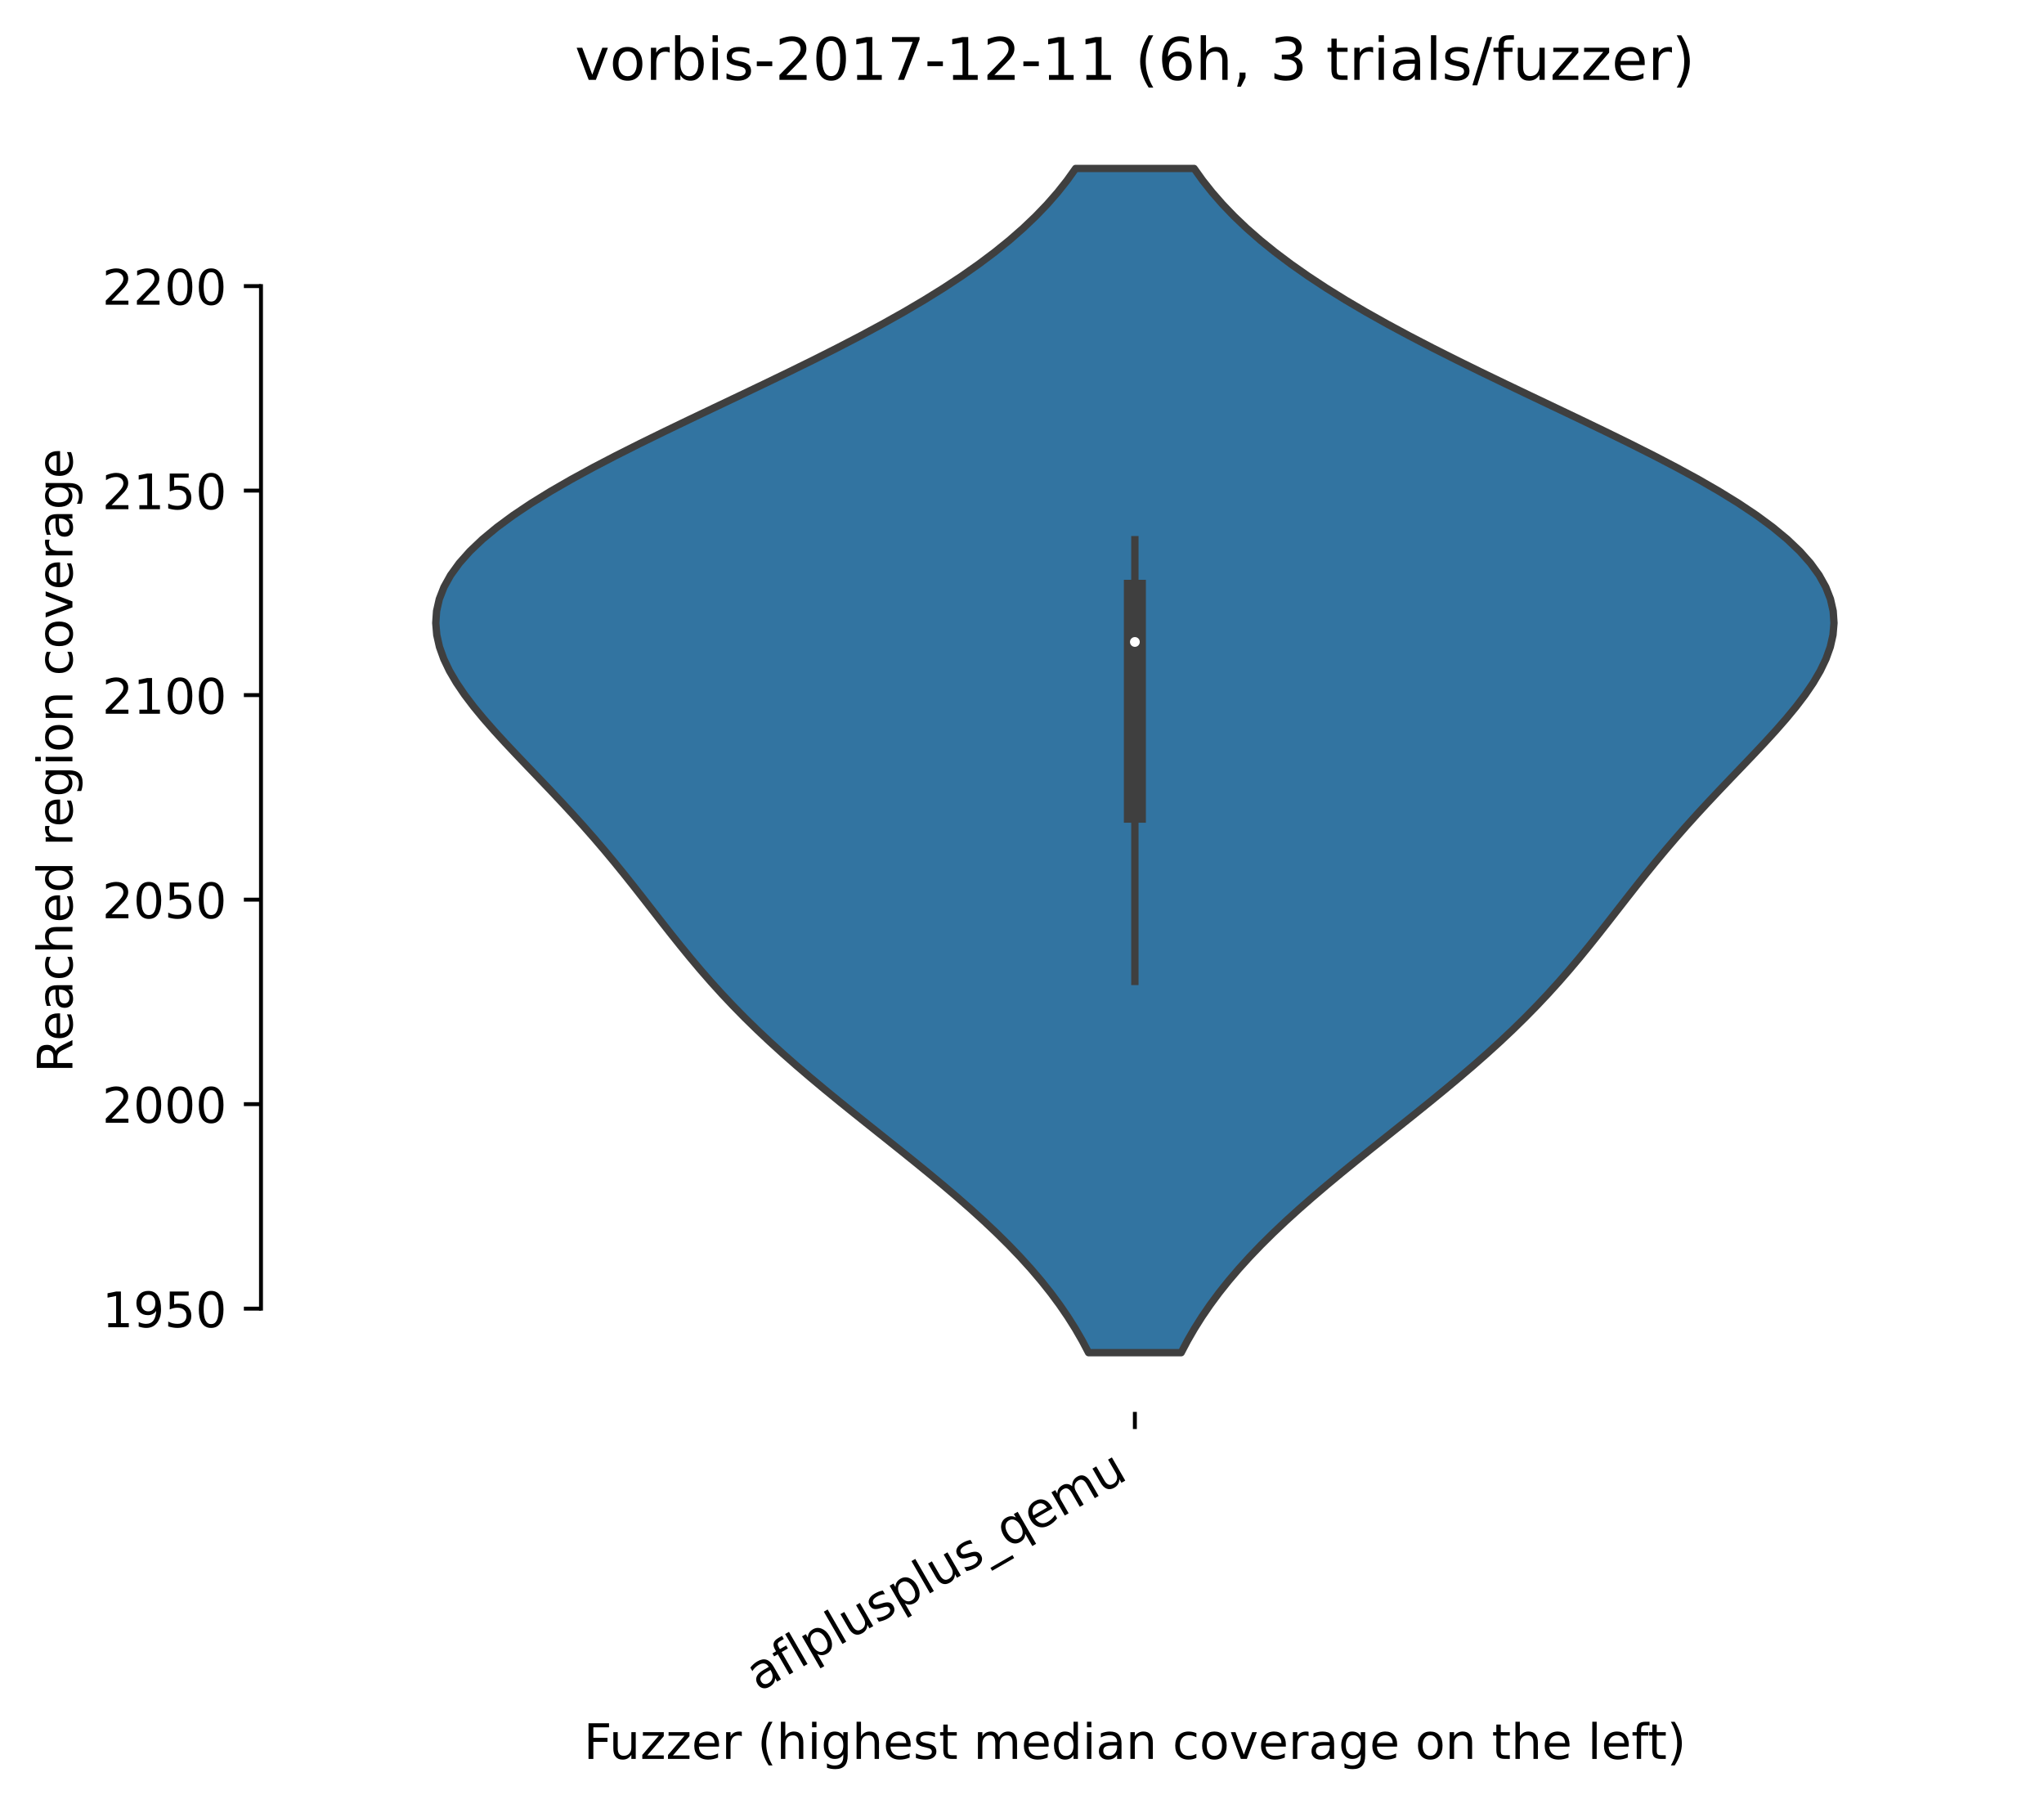<?xml version="1.0" encoding="utf-8" standalone="no"?>
<!DOCTYPE svg PUBLIC "-//W3C//DTD SVG 1.1//EN"
  "http://www.w3.org/Graphics/SVG/1.1/DTD/svg11.dtd">
<!-- Created with matplotlib (https://matplotlib.org/) -->
<svg height="368.607pt" version="1.1" viewBox="0 0 417.648 368.607" width="417.648pt" xmlns="http://www.w3.org/2000/svg" xmlns:xlink="http://www.w3.org/1999/xlink">
 <defs>
  <style type="text/css">*{stroke-linecap:butt;stroke-linejoin:round;}</style>
 </defs>
 <g id="figure_1">
  <g id="patch_1">
   <path d="M 0 368.607 
L 417.648 368.607 
L 417.648 0 
L 0 0 
z
" style="fill:#ffffff;"/>
  </g>
  <g id="axes_1">
   <g id="patch_2">
    <path d="M 53.328 288.43 
L 410.448 288.43 
L 410.448 22.318 
L 53.328 22.318 
z
" style="fill:#ffffff;"/>
   </g>
   <g id="PolyCollection_1">
    <defs>
     <path d="M 241.35 -92.273 
L 222.426 -92.273 
L 221.139 -94.717 
L 219.727 -97.16 
L 218.185 -99.604 
L 216.51 -102.048 
L 214.699 -104.491 
L 212.752 -106.935 
L 210.67 -109.379 
L 208.453 -111.822 
L 206.108 -114.266 
L 203.638 -116.709 
L 201.052 -119.153 
L 198.359 -121.597 
L 195.569 -124.04 
L 192.695 -126.484 
L 189.752 -128.928 
L 186.753 -131.371 
L 183.715 -133.815 
L 180.655 -136.259 
L 177.589 -138.702 
L 174.534 -141.146 
L 171.506 -143.589 
L 168.521 -146.033 
L 165.594 -148.477 
L 162.736 -150.92 
L 159.958 -153.364 
L 157.269 -155.808 
L 154.675 -158.251 
L 152.178 -160.695 
L 149.778 -163.139 
L 147.475 -165.582 
L 145.261 -168.026 
L 143.13 -170.469 
L 141.072 -172.913 
L 139.073 -175.357 
L 137.12 -177.8 
L 135.199 -180.244 
L 133.294 -182.688 
L 131.39 -185.131 
L 129.471 -187.575 
L 127.524 -190.019 
L 125.538 -192.462 
L 123.503 -194.906 
L 121.412 -197.349 
L 119.264 -199.793 
L 117.058 -202.237 
L 114.801 -204.68 
L 112.5 -207.124 
L 110.169 -209.568 
L 107.826 -212.011 
L 105.492 -214.455 
L 103.192 -216.899 
L 100.955 -219.342 
L 98.812 -221.786 
L 96.794 -224.229 
L 94.937 -226.673 
L 93.275 -229.117 
L 91.842 -231.56 
L 90.672 -234.004 
L 89.797 -236.448 
L 89.244 -238.891 
L 89.04 -241.335 
L 89.207 -243.779 
L 89.76 -246.222 
L 90.714 -248.666 
L 92.075 -251.109 
L 93.844 -253.553 
L 96.018 -255.997 
L 98.588 -258.44 
L 101.54 -260.884 
L 104.853 -263.328 
L 108.504 -265.771 
L 112.465 -268.215 
L 116.704 -270.659 
L 121.187 -273.102 
L 125.877 -275.546 
L 130.736 -277.989 
L 135.725 -280.433 
L 140.804 -282.877 
L 145.933 -285.32 
L 151.076 -287.764 
L 156.195 -290.208 
L 161.256 -292.651 
L 166.228 -295.095 
L 171.081 -297.539 
L 175.789 -299.982 
L 180.33 -302.426 
L 184.685 -304.869 
L 188.838 -307.313 
L 192.776 -309.757 
L 196.491 -312.2 
L 199.976 -314.644 
L 203.23 -317.088 
L 206.252 -319.531 
L 209.044 -321.975 
L 211.611 -324.419 
L 213.96 -326.862 
L 216.099 -329.306 
L 218.037 -331.749 
L 219.784 -334.193 
L 243.992 -334.193 
L 243.992 -334.193 
L 245.74 -331.749 
L 247.678 -329.306 
L 249.816 -326.862 
L 252.165 -324.419 
L 254.732 -321.975 
L 257.524 -319.531 
L 260.546 -317.088 
L 263.8 -314.644 
L 267.286 -312.2 
L 271 -309.757 
L 274.939 -307.313 
L 279.091 -304.869 
L 283.446 -302.426 
L 287.987 -299.982 
L 292.695 -297.539 
L 297.548 -295.095 
L 302.52 -292.651 
L 307.581 -290.208 
L 312.7 -287.764 
L 317.843 -285.32 
L 322.973 -282.877 
L 328.051 -280.433 
L 333.04 -277.989 
L 337.899 -275.546 
L 342.589 -273.102 
L 347.072 -270.659 
L 351.312 -268.215 
L 355.273 -265.771 
L 358.924 -263.328 
L 362.237 -260.884 
L 365.188 -258.44 
L 367.758 -255.997 
L 369.932 -253.553 
L 371.701 -251.109 
L 373.062 -248.666 
L 374.016 -246.222 
L 374.57 -243.779 
L 374.736 -241.335 
L 374.532 -238.891 
L 373.98 -236.448 
L 373.104 -234.004 
L 371.934 -231.56 
L 370.501 -229.117 
L 368.839 -226.673 
L 366.982 -224.229 
L 364.965 -221.786 
L 362.821 -219.342 
L 360.584 -216.899 
L 358.284 -214.455 
L 355.95 -212.011 
L 353.607 -209.568 
L 351.277 -207.124 
L 348.976 -204.68 
L 346.718 -202.237 
L 344.512 -199.793 
L 342.364 -197.349 
L 340.274 -194.906 
L 338.238 -192.462 
L 336.252 -190.019 
L 334.305 -187.575 
L 332.386 -185.131 
L 330.482 -182.688 
L 328.577 -180.244 
L 326.656 -177.8 
L 324.703 -175.357 
L 322.705 -172.913 
L 320.646 -170.469 
L 318.515 -168.026 
L 316.301 -165.582 
L 313.998 -163.139 
L 311.599 -160.695 
L 309.102 -158.251 
L 306.507 -155.808 
L 303.818 -153.364 
L 301.04 -150.92 
L 298.182 -148.477 
L 295.255 -146.033 
L 292.27 -143.589 
L 289.243 -141.146 
L 286.188 -138.702 
L 283.122 -136.259 
L 280.061 -133.815 
L 277.023 -131.371 
L 274.025 -128.928 
L 271.081 -126.484 
L 268.207 -124.04 
L 265.418 -121.597 
L 262.724 -119.153 
L 260.138 -116.709 
L 257.669 -114.266 
L 255.323 -111.822 
L 253.107 -109.379 
L 251.024 -106.935 
L 249.077 -104.491 
L 247.266 -102.048 
L 245.591 -99.604 
L 244.049 -97.16 
L 242.637 -94.717 
L 241.35 -92.273 
z
" id="mb7fbebc9ba" style="stroke:#3f3f3f;stroke-width:1.5;"/>
    </defs>
    <g clip-path="url(#p13fe5d6a24)">
     <use style="fill:#3274a1;stroke:#3f3f3f;stroke-width:1.5;" x="0" xlink:href="#mb7fbebc9ba" y="368.607"/>
    </g>
   </g>
   <g id="matplotlib.axis_1">
    <g id="xtick_1">
     <g id="line2d_1">
      <defs>
       <path d="M 0 0 
L 0 3.5 
" id="m74d82d0b73" style="stroke:#000000;stroke-width:0.8;"/>
      </defs>
      <g>
       <use style="stroke:#000000;stroke-width:0.8;" x="231.888" xlink:href="#m74d82d0b73" y="288.43"/>
      </g>
     </g>
     <g id="text_1">
      <!-- aflplusplus_qemu -->
      <g transform="translate(155.059 345.687)rotate(-30)scale(0.1 -0.1)">
       <defs>
        <path d="M 34.281 27.484 
Q 23.391 27.484 19.188 25 
Q 14.984 22.516 14.984 16.5 
Q 14.984 11.719 18.141 8.906 
Q 21.297 6.109 26.703 6.109 
Q 34.188 6.109 38.703 11.406 
Q 43.219 16.703 43.219 25.484 
L 43.219 27.484 
z
M 52.203 31.203 
L 52.203 0 
L 43.219 0 
L 43.219 8.297 
Q 40.141 3.328 35.547 0.953 
Q 30.953 -1.422 24.312 -1.422 
Q 15.922 -1.422 10.953 3.297 
Q 6 8.016 6 15.922 
Q 6 25.141 12.172 29.828 
Q 18.359 34.516 30.609 34.516 
L 43.219 34.516 
L 43.219 35.406 
Q 43.219 41.609 39.141 45 
Q 35.062 48.391 27.688 48.391 
Q 23 48.391 18.547 47.266 
Q 14.109 46.141 10.016 43.891 
L 10.016 52.203 
Q 14.938 54.109 19.578 55.047 
Q 24.219 56 28.609 56 
Q 40.484 56 46.344 49.844 
Q 52.203 43.703 52.203 31.203 
z
" id="DejaVuSans-97"/>
        <path d="M 37.109 75.984 
L 37.109 68.5 
L 28.516 68.5 
Q 23.688 68.5 21.797 66.547 
Q 19.922 64.594 19.922 59.516 
L 19.922 54.688 
L 34.719 54.688 
L 34.719 47.703 
L 19.922 47.703 
L 19.922 0 
L 10.891 0 
L 10.891 47.703 
L 2.297 47.703 
L 2.297 54.688 
L 10.891 54.688 
L 10.891 58.5 
Q 10.891 67.625 15.141 71.797 
Q 19.391 75.984 28.609 75.984 
z
" id="DejaVuSans-102"/>
        <path d="M 9.422 75.984 
L 18.406 75.984 
L 18.406 0 
L 9.422 0 
z
" id="DejaVuSans-108"/>
        <path d="M 18.109 8.203 
L 18.109 -20.797 
L 9.078 -20.797 
L 9.078 54.688 
L 18.109 54.688 
L 18.109 46.391 
Q 20.953 51.266 25.266 53.625 
Q 29.594 56 35.594 56 
Q 45.562 56 51.781 48.094 
Q 58.016 40.188 58.016 27.297 
Q 58.016 14.406 51.781 6.484 
Q 45.562 -1.422 35.594 -1.422 
Q 29.594 -1.422 25.266 0.953 
Q 20.953 3.328 18.109 8.203 
z
M 48.688 27.297 
Q 48.688 37.203 44.609 42.844 
Q 40.531 48.484 33.406 48.484 
Q 26.266 48.484 22.188 42.844 
Q 18.109 37.203 18.109 27.297 
Q 18.109 17.391 22.188 11.75 
Q 26.266 6.109 33.406 6.109 
Q 40.531 6.109 44.609 11.75 
Q 48.688 17.391 48.688 27.297 
z
" id="DejaVuSans-112"/>
        <path d="M 8.5 21.578 
L 8.5 54.688 
L 17.484 54.688 
L 17.484 21.922 
Q 17.484 14.156 20.5 10.266 
Q 23.531 6.391 29.594 6.391 
Q 36.859 6.391 41.078 11.031 
Q 45.312 15.672 45.312 23.688 
L 45.312 54.688 
L 54.297 54.688 
L 54.297 0 
L 45.312 0 
L 45.312 8.406 
Q 42.047 3.422 37.719 1 
Q 33.406 -1.422 27.688 -1.422 
Q 18.266 -1.422 13.375 4.438 
Q 8.5 10.297 8.5 21.578 
z
M 31.109 56 
z
" id="DejaVuSans-117"/>
        <path d="M 44.281 53.078 
L 44.281 44.578 
Q 40.484 46.531 36.375 47.5 
Q 32.281 48.484 27.875 48.484 
Q 21.188 48.484 17.844 46.438 
Q 14.5 44.391 14.5 40.281 
Q 14.5 37.156 16.891 35.375 
Q 19.281 33.594 26.516 31.984 
L 29.594 31.297 
Q 39.156 29.25 43.188 25.516 
Q 47.219 21.781 47.219 15.094 
Q 47.219 7.469 41.188 3.016 
Q 35.156 -1.422 24.609 -1.422 
Q 20.219 -1.422 15.453 -0.562 
Q 10.688 0.297 5.422 2 
L 5.422 11.281 
Q 10.406 8.688 15.234 7.391 
Q 20.062 6.109 24.812 6.109 
Q 31.156 6.109 34.562 8.281 
Q 37.984 10.453 37.984 14.406 
Q 37.984 18.062 35.516 20.016 
Q 33.062 21.969 24.703 23.781 
L 21.578 24.516 
Q 13.234 26.266 9.516 29.906 
Q 5.812 33.547 5.812 39.891 
Q 5.812 47.609 11.281 51.797 
Q 16.75 56 26.812 56 
Q 31.781 56 36.172 55.266 
Q 40.578 54.547 44.281 53.078 
z
" id="DejaVuSans-115"/>
        <path d="M 50.984 -16.609 
L 50.984 -23.578 
L -0.984 -23.578 
L -0.984 -16.609 
z
" id="DejaVuSans-95"/>
        <path d="M 14.797 27.297 
Q 14.797 17.391 18.875 11.75 
Q 22.953 6.109 30.078 6.109 
Q 37.203 6.109 41.297 11.75 
Q 45.406 17.391 45.406 27.297 
Q 45.406 37.203 41.297 42.844 
Q 37.203 48.484 30.078 48.484 
Q 22.953 48.484 18.875 42.844 
Q 14.797 37.203 14.797 27.297 
z
M 45.406 8.203 
Q 42.578 3.328 38.25 0.953 
Q 33.938 -1.422 27.875 -1.422 
Q 17.969 -1.422 11.734 6.484 
Q 5.516 14.406 5.516 27.297 
Q 5.516 40.188 11.734 48.094 
Q 17.969 56 27.875 56 
Q 33.938 56 38.25 53.625 
Q 42.578 51.266 45.406 46.391 
L 45.406 54.688 
L 54.391 54.688 
L 54.391 -20.797 
L 45.406 -20.797 
z
" id="DejaVuSans-113"/>
        <path d="M 56.203 29.594 
L 56.203 25.203 
L 14.891 25.203 
Q 15.484 15.922 20.484 11.062 
Q 25.484 6.203 34.422 6.203 
Q 39.594 6.203 44.453 7.469 
Q 49.312 8.734 54.109 11.281 
L 54.109 2.781 
Q 49.266 0.734 44.188 -0.344 
Q 39.109 -1.422 33.891 -1.422 
Q 20.797 -1.422 13.156 6.188 
Q 5.516 13.812 5.516 26.812 
Q 5.516 40.234 12.766 48.109 
Q 20.016 56 32.328 56 
Q 43.359 56 49.781 48.891 
Q 56.203 41.797 56.203 29.594 
z
M 47.219 32.234 
Q 47.125 39.594 43.094 43.984 
Q 39.062 48.391 32.422 48.391 
Q 24.906 48.391 20.391 44.141 
Q 15.875 39.891 15.188 32.172 
z
" id="DejaVuSans-101"/>
        <path d="M 52 44.188 
Q 55.375 50.25 60.062 53.125 
Q 64.75 56 71.094 56 
Q 79.641 56 84.281 50.016 
Q 88.922 44.047 88.922 33.016 
L 88.922 0 
L 79.891 0 
L 79.891 32.719 
Q 79.891 40.578 77.094 44.375 
Q 74.312 48.188 68.609 48.188 
Q 61.625 48.188 57.562 43.547 
Q 53.516 38.922 53.516 30.906 
L 53.516 0 
L 44.484 0 
L 44.484 32.719 
Q 44.484 40.625 41.703 44.406 
Q 38.922 48.188 33.109 48.188 
Q 26.219 48.188 22.156 43.531 
Q 18.109 38.875 18.109 30.906 
L 18.109 0 
L 9.078 0 
L 9.078 54.688 
L 18.109 54.688 
L 18.109 46.188 
Q 21.188 51.219 25.484 53.609 
Q 29.781 56 35.688 56 
Q 41.656 56 45.828 52.969 
Q 50 49.953 52 44.188 
z
" id="DejaVuSans-109"/>
       </defs>
       <use xlink:href="#DejaVuSans-97"/>
       <use x="61.279" xlink:href="#DejaVuSans-102"/>
       <use x="96.484" xlink:href="#DejaVuSans-108"/>
       <use x="124.268" xlink:href="#DejaVuSans-112"/>
       <use x="187.744" xlink:href="#DejaVuSans-108"/>
       <use x="215.527" xlink:href="#DejaVuSans-117"/>
       <use x="278.906" xlink:href="#DejaVuSans-115"/>
       <use x="331.006" xlink:href="#DejaVuSans-112"/>
       <use x="394.482" xlink:href="#DejaVuSans-108"/>
       <use x="422.266" xlink:href="#DejaVuSans-117"/>
       <use x="485.645" xlink:href="#DejaVuSans-115"/>
       <use x="537.744" xlink:href="#DejaVuSans-95"/>
       <use x="587.744" xlink:href="#DejaVuSans-113"/>
       <use x="651.221" xlink:href="#DejaVuSans-101"/>
       <use x="712.744" xlink:href="#DejaVuSans-109"/>
       <use x="810.156" xlink:href="#DejaVuSans-117"/>
      </g>
     </g>
    </g>
    <g id="text_2">
     <!-- Fuzzer (highest median coverage on the left) -->
     <g transform="translate(119.27 359.327)scale(0.1 -0.1)">
      <defs>
       <path d="M 9.812 72.906 
L 51.703 72.906 
L 51.703 64.594 
L 19.672 64.594 
L 19.672 43.109 
L 48.578 43.109 
L 48.578 34.812 
L 19.672 34.812 
L 19.672 0 
L 9.812 0 
z
" id="DejaVuSans-70"/>
       <path d="M 5.516 54.688 
L 48.188 54.688 
L 48.188 46.484 
L 14.406 7.172 
L 48.188 7.172 
L 48.188 0 
L 4.297 0 
L 4.297 8.203 
L 38.094 47.516 
L 5.516 47.516 
z
" id="DejaVuSans-122"/>
       <path d="M 41.109 46.297 
Q 39.594 47.172 37.812 47.578 
Q 36.031 48 33.891 48 
Q 26.266 48 22.188 43.047 
Q 18.109 38.094 18.109 28.812 
L 18.109 0 
L 9.078 0 
L 9.078 54.688 
L 18.109 54.688 
L 18.109 46.188 
Q 20.953 51.172 25.484 53.578 
Q 30.031 56 36.531 56 
Q 37.453 56 38.578 55.875 
Q 39.703 55.766 41.062 55.516 
z
" id="DejaVuSans-114"/>
       <path id="DejaVuSans-32"/>
       <path d="M 31 75.875 
Q 24.469 64.656 21.281 53.656 
Q 18.109 42.672 18.109 31.391 
Q 18.109 20.125 21.312 9.062 
Q 24.516 -2 31 -13.188 
L 23.188 -13.188 
Q 15.875 -1.703 12.234 9.375 
Q 8.594 20.453 8.594 31.391 
Q 8.594 42.281 12.203 53.312 
Q 15.828 64.359 23.188 75.875 
z
" id="DejaVuSans-40"/>
       <path d="M 54.891 33.016 
L 54.891 0 
L 45.906 0 
L 45.906 32.719 
Q 45.906 40.484 42.875 44.328 
Q 39.844 48.188 33.797 48.188 
Q 26.516 48.188 22.312 43.547 
Q 18.109 38.922 18.109 30.906 
L 18.109 0 
L 9.078 0 
L 9.078 75.984 
L 18.109 75.984 
L 18.109 46.188 
Q 21.344 51.125 25.703 53.562 
Q 30.078 56 35.797 56 
Q 45.219 56 50.047 50.172 
Q 54.891 44.344 54.891 33.016 
z
" id="DejaVuSans-104"/>
       <path d="M 9.422 54.688 
L 18.406 54.688 
L 18.406 0 
L 9.422 0 
z
M 9.422 75.984 
L 18.406 75.984 
L 18.406 64.594 
L 9.422 64.594 
z
" id="DejaVuSans-105"/>
       <path d="M 45.406 27.984 
Q 45.406 37.75 41.375 43.109 
Q 37.359 48.484 30.078 48.484 
Q 22.859 48.484 18.828 43.109 
Q 14.797 37.75 14.797 27.984 
Q 14.797 18.266 18.828 12.891 
Q 22.859 7.516 30.078 7.516 
Q 37.359 7.516 41.375 12.891 
Q 45.406 18.266 45.406 27.984 
z
M 54.391 6.781 
Q 54.391 -7.172 48.188 -13.984 
Q 42 -20.797 29.203 -20.797 
Q 24.469 -20.797 20.266 -20.094 
Q 16.062 -19.391 12.109 -17.922 
L 12.109 -9.188 
Q 16.062 -11.328 19.922 -12.344 
Q 23.781 -13.375 27.781 -13.375 
Q 36.625 -13.375 41.016 -8.766 
Q 45.406 -4.156 45.406 5.172 
L 45.406 9.625 
Q 42.625 4.781 38.281 2.391 
Q 33.938 0 27.875 0 
Q 17.828 0 11.672 7.656 
Q 5.516 15.328 5.516 27.984 
Q 5.516 40.672 11.672 48.328 
Q 17.828 56 27.875 56 
Q 33.938 56 38.281 53.609 
Q 42.625 51.219 45.406 46.391 
L 45.406 54.688 
L 54.391 54.688 
z
" id="DejaVuSans-103"/>
       <path d="M 18.312 70.219 
L 18.312 54.688 
L 36.812 54.688 
L 36.812 47.703 
L 18.312 47.703 
L 18.312 18.016 
Q 18.312 11.328 20.141 9.422 
Q 21.969 7.516 27.594 7.516 
L 36.812 7.516 
L 36.812 0 
L 27.594 0 
Q 17.188 0 13.234 3.875 
Q 9.281 7.766 9.281 18.016 
L 9.281 47.703 
L 2.688 47.703 
L 2.688 54.688 
L 9.281 54.688 
L 9.281 70.219 
z
" id="DejaVuSans-116"/>
       <path d="M 45.406 46.391 
L 45.406 75.984 
L 54.391 75.984 
L 54.391 0 
L 45.406 0 
L 45.406 8.203 
Q 42.578 3.328 38.25 0.953 
Q 33.938 -1.422 27.875 -1.422 
Q 17.969 -1.422 11.734 6.484 
Q 5.516 14.406 5.516 27.297 
Q 5.516 40.188 11.734 48.094 
Q 17.969 56 27.875 56 
Q 33.938 56 38.25 53.625 
Q 42.578 51.266 45.406 46.391 
z
M 14.797 27.297 
Q 14.797 17.391 18.875 11.75 
Q 22.953 6.109 30.078 6.109 
Q 37.203 6.109 41.297 11.75 
Q 45.406 17.391 45.406 27.297 
Q 45.406 37.203 41.297 42.844 
Q 37.203 48.484 30.078 48.484 
Q 22.953 48.484 18.875 42.844 
Q 14.797 37.203 14.797 27.297 
z
" id="DejaVuSans-100"/>
       <path d="M 54.891 33.016 
L 54.891 0 
L 45.906 0 
L 45.906 32.719 
Q 45.906 40.484 42.875 44.328 
Q 39.844 48.188 33.797 48.188 
Q 26.516 48.188 22.312 43.547 
Q 18.109 38.922 18.109 30.906 
L 18.109 0 
L 9.078 0 
L 9.078 54.688 
L 18.109 54.688 
L 18.109 46.188 
Q 21.344 51.125 25.703 53.562 
Q 30.078 56 35.797 56 
Q 45.219 56 50.047 50.172 
Q 54.891 44.344 54.891 33.016 
z
" id="DejaVuSans-110"/>
       <path d="M 48.781 52.594 
L 48.781 44.188 
Q 44.969 46.297 41.141 47.344 
Q 37.312 48.391 33.406 48.391 
Q 24.656 48.391 19.812 42.844 
Q 14.984 37.312 14.984 27.297 
Q 14.984 17.281 19.812 11.734 
Q 24.656 6.203 33.406 6.203 
Q 37.312 6.203 41.141 7.25 
Q 44.969 8.297 48.781 10.406 
L 48.781 2.094 
Q 45.016 0.344 40.984 -0.531 
Q 36.969 -1.422 32.422 -1.422 
Q 20.062 -1.422 12.781 6.344 
Q 5.516 14.109 5.516 27.297 
Q 5.516 40.672 12.859 48.328 
Q 20.219 56 33.016 56 
Q 37.156 56 41.109 55.141 
Q 45.062 54.297 48.781 52.594 
z
" id="DejaVuSans-99"/>
       <path d="M 30.609 48.391 
Q 23.391 48.391 19.188 42.75 
Q 14.984 37.109 14.984 27.297 
Q 14.984 17.484 19.156 11.844 
Q 23.344 6.203 30.609 6.203 
Q 37.797 6.203 41.984 11.859 
Q 46.188 17.531 46.188 27.297 
Q 46.188 37.016 41.984 42.703 
Q 37.797 48.391 30.609 48.391 
z
M 30.609 56 
Q 42.328 56 49.016 48.375 
Q 55.719 40.766 55.719 27.297 
Q 55.719 13.875 49.016 6.219 
Q 42.328 -1.422 30.609 -1.422 
Q 18.844 -1.422 12.172 6.219 
Q 5.516 13.875 5.516 27.297 
Q 5.516 40.766 12.172 48.375 
Q 18.844 56 30.609 56 
z
" id="DejaVuSans-111"/>
       <path d="M 2.984 54.688 
L 12.5 54.688 
L 29.594 8.797 
L 46.688 54.688 
L 56.203 54.688 
L 35.688 0 
L 23.484 0 
z
" id="DejaVuSans-118"/>
       <path d="M 8.016 75.875 
L 15.828 75.875 
Q 23.141 64.359 26.781 53.312 
Q 30.422 42.281 30.422 31.391 
Q 30.422 20.453 26.781 9.375 
Q 23.141 -1.703 15.828 -13.188 
L 8.016 -13.188 
Q 14.5 -2 17.703 9.062 
Q 20.906 20.125 20.906 31.391 
Q 20.906 42.672 17.703 53.656 
Q 14.5 64.656 8.016 75.875 
z
" id="DejaVuSans-41"/>
      </defs>
      <use xlink:href="#DejaVuSans-70"/>
      <use x="52.02" xlink:href="#DejaVuSans-117"/>
      <use x="115.398" xlink:href="#DejaVuSans-122"/>
      <use x="167.889" xlink:href="#DejaVuSans-122"/>
      <use x="220.379" xlink:href="#DejaVuSans-101"/>
      <use x="281.902" xlink:href="#DejaVuSans-114"/>
      <use x="323.016" xlink:href="#DejaVuSans-32"/>
      <use x="354.803" xlink:href="#DejaVuSans-40"/>
      <use x="393.816" xlink:href="#DejaVuSans-104"/>
      <use x="457.195" xlink:href="#DejaVuSans-105"/>
      <use x="484.979" xlink:href="#DejaVuSans-103"/>
      <use x="548.455" xlink:href="#DejaVuSans-104"/>
      <use x="611.834" xlink:href="#DejaVuSans-101"/>
      <use x="673.357" xlink:href="#DejaVuSans-115"/>
      <use x="725.457" xlink:href="#DejaVuSans-116"/>
      <use x="764.666" xlink:href="#DejaVuSans-32"/>
      <use x="796.453" xlink:href="#DejaVuSans-109"/>
      <use x="893.865" xlink:href="#DejaVuSans-101"/>
      <use x="955.389" xlink:href="#DejaVuSans-100"/>
      <use x="1018.865" xlink:href="#DejaVuSans-105"/>
      <use x="1046.648" xlink:href="#DejaVuSans-97"/>
      <use x="1107.928" xlink:href="#DejaVuSans-110"/>
      <use x="1171.307" xlink:href="#DejaVuSans-32"/>
      <use x="1203.094" xlink:href="#DejaVuSans-99"/>
      <use x="1258.074" xlink:href="#DejaVuSans-111"/>
      <use x="1319.256" xlink:href="#DejaVuSans-118"/>
      <use x="1378.436" xlink:href="#DejaVuSans-101"/>
      <use x="1439.959" xlink:href="#DejaVuSans-114"/>
      <use x="1481.072" xlink:href="#DejaVuSans-97"/>
      <use x="1542.352" xlink:href="#DejaVuSans-103"/>
      <use x="1605.828" xlink:href="#DejaVuSans-101"/>
      <use x="1667.352" xlink:href="#DejaVuSans-32"/>
      <use x="1699.139" xlink:href="#DejaVuSans-111"/>
      <use x="1760.32" xlink:href="#DejaVuSans-110"/>
      <use x="1823.699" xlink:href="#DejaVuSans-32"/>
      <use x="1855.486" xlink:href="#DejaVuSans-116"/>
      <use x="1894.695" xlink:href="#DejaVuSans-104"/>
      <use x="1958.074" xlink:href="#DejaVuSans-101"/>
      <use x="2019.598" xlink:href="#DejaVuSans-32"/>
      <use x="2051.385" xlink:href="#DejaVuSans-108"/>
      <use x="2079.168" xlink:href="#DejaVuSans-101"/>
      <use x="2140.691" xlink:href="#DejaVuSans-102"/>
      <use x="2174.146" xlink:href="#DejaVuSans-116"/>
      <use x="2213.355" xlink:href="#DejaVuSans-41"/>
     </g>
    </g>
   </g>
   <g id="matplotlib.axis_2">
    <g id="ytick_1">
     <g id="line2d_2">
      <defs>
       <path d="M 0 0 
L -3.5 0 
" id="m042a11384f" style="stroke:#000000;stroke-width:0.8;"/>
      </defs>
      <g>
       <use style="stroke:#000000;stroke-width:0.8;" x="53.328" xlink:href="#m042a11384f" y="267.337"/>
      </g>
     </g>
     <g id="text_3">
      <!-- 1950 -->
      <g transform="translate(20.878 271.136)scale(0.1 -0.1)">
       <defs>
        <path d="M 12.406 8.297 
L 28.516 8.297 
L 28.516 63.922 
L 10.984 60.406 
L 10.984 69.391 
L 28.422 72.906 
L 38.281 72.906 
L 38.281 8.297 
L 54.391 8.297 
L 54.391 0 
L 12.406 0 
z
" id="DejaVuSans-49"/>
        <path d="M 10.984 1.516 
L 10.984 10.5 
Q 14.703 8.734 18.5 7.812 
Q 22.312 6.891 25.984 6.891 
Q 35.75 6.891 40.891 13.453 
Q 46.047 20.016 46.781 33.406 
Q 43.953 29.203 39.594 26.953 
Q 35.25 24.703 29.984 24.703 
Q 19.047 24.703 12.672 31.312 
Q 6.297 37.938 6.297 49.422 
Q 6.297 60.641 12.938 67.422 
Q 19.578 74.219 30.609 74.219 
Q 43.266 74.219 49.922 64.516 
Q 56.594 54.828 56.594 36.375 
Q 56.594 19.141 48.406 8.859 
Q 40.234 -1.422 26.422 -1.422 
Q 22.703 -1.422 18.891 -0.688 
Q 15.094 0.047 10.984 1.516 
z
M 30.609 32.422 
Q 37.25 32.422 41.125 36.953 
Q 45.016 41.5 45.016 49.422 
Q 45.016 57.281 41.125 61.844 
Q 37.25 66.406 30.609 66.406 
Q 23.969 66.406 20.094 61.844 
Q 16.219 57.281 16.219 49.422 
Q 16.219 41.5 20.094 36.953 
Q 23.969 32.422 30.609 32.422 
z
" id="DejaVuSans-57"/>
        <path d="M 10.797 72.906 
L 49.516 72.906 
L 49.516 64.594 
L 19.828 64.594 
L 19.828 46.734 
Q 21.969 47.469 24.109 47.828 
Q 26.266 48.188 28.422 48.188 
Q 40.625 48.188 47.75 41.5 
Q 54.891 34.812 54.891 23.391 
Q 54.891 11.625 47.562 5.094 
Q 40.234 -1.422 26.906 -1.422 
Q 22.312 -1.422 17.547 -0.641 
Q 12.797 0.141 7.719 1.703 
L 7.719 11.625 
Q 12.109 9.234 16.797 8.062 
Q 21.484 6.891 26.703 6.891 
Q 35.156 6.891 40.078 11.328 
Q 45.016 15.766 45.016 23.391 
Q 45.016 31 40.078 35.438 
Q 35.156 39.891 26.703 39.891 
Q 22.75 39.891 18.812 39.016 
Q 14.891 38.141 10.797 36.281 
z
" id="DejaVuSans-53"/>
        <path d="M 31.781 66.406 
Q 24.172 66.406 20.328 58.906 
Q 16.5 51.422 16.5 36.375 
Q 16.5 21.391 20.328 13.891 
Q 24.172 6.391 31.781 6.391 
Q 39.453 6.391 43.281 13.891 
Q 47.125 21.391 47.125 36.375 
Q 47.125 51.422 43.281 58.906 
Q 39.453 66.406 31.781 66.406 
z
M 31.781 74.219 
Q 44.047 74.219 50.516 64.516 
Q 56.984 54.828 56.984 36.375 
Q 56.984 17.969 50.516 8.266 
Q 44.047 -1.422 31.781 -1.422 
Q 19.531 -1.422 13.062 8.266 
Q 6.594 17.969 6.594 36.375 
Q 6.594 54.828 13.062 64.516 
Q 19.531 74.219 31.781 74.219 
z
" id="DejaVuSans-48"/>
       </defs>
       <use xlink:href="#DejaVuSans-49"/>
       <use x="63.623" xlink:href="#DejaVuSans-57"/>
       <use x="127.246" xlink:href="#DejaVuSans-53"/>
       <use x="190.869" xlink:href="#DejaVuSans-48"/>
      </g>
     </g>
    </g>
    <g id="ytick_2">
     <g id="line2d_3">
      <g>
       <use style="stroke:#000000;stroke-width:0.8;" x="53.328" xlink:href="#m042a11384f" y="225.56"/>
      </g>
     </g>
     <g id="text_4">
      <!-- 2000 -->
      <g transform="translate(20.878 229.359)scale(0.1 -0.1)">
       <defs>
        <path d="M 19.188 8.297 
L 53.609 8.297 
L 53.609 0 
L 7.328 0 
L 7.328 8.297 
Q 12.938 14.109 22.625 23.891 
Q 32.328 33.688 34.812 36.531 
Q 39.547 41.844 41.422 45.531 
Q 43.312 49.219 43.312 52.781 
Q 43.312 58.594 39.234 62.25 
Q 35.156 65.922 28.609 65.922 
Q 23.969 65.922 18.812 64.312 
Q 13.672 62.703 7.812 59.422 
L 7.812 69.391 
Q 13.766 71.781 18.938 73 
Q 24.125 74.219 28.422 74.219 
Q 39.75 74.219 46.484 68.547 
Q 53.219 62.891 53.219 53.422 
Q 53.219 48.922 51.531 44.891 
Q 49.859 40.875 45.406 35.406 
Q 44.188 33.984 37.641 27.219 
Q 31.109 20.453 19.188 8.297 
z
" id="DejaVuSans-50"/>
       </defs>
       <use xlink:href="#DejaVuSans-50"/>
       <use x="63.623" xlink:href="#DejaVuSans-48"/>
       <use x="127.246" xlink:href="#DejaVuSans-48"/>
       <use x="190.869" xlink:href="#DejaVuSans-48"/>
      </g>
     </g>
    </g>
    <g id="ytick_3">
     <g id="line2d_4">
      <g>
       <use style="stroke:#000000;stroke-width:0.8;" x="53.328" xlink:href="#m042a11384f" y="183.783"/>
      </g>
     </g>
     <g id="text_5">
      <!-- 2050 -->
      <g transform="translate(20.878 187.582)scale(0.1 -0.1)">
       <use xlink:href="#DejaVuSans-50"/>
       <use x="63.623" xlink:href="#DejaVuSans-48"/>
       <use x="127.246" xlink:href="#DejaVuSans-53"/>
       <use x="190.869" xlink:href="#DejaVuSans-48"/>
      </g>
     </g>
    </g>
    <g id="ytick_4">
     <g id="line2d_5">
      <g>
       <use style="stroke:#000000;stroke-width:0.8;" x="53.328" xlink:href="#m042a11384f" y="142.005"/>
      </g>
     </g>
     <g id="text_6">
      <!-- 2100 -->
      <g transform="translate(20.878 145.805)scale(0.1 -0.1)">
       <use xlink:href="#DejaVuSans-50"/>
       <use x="63.623" xlink:href="#DejaVuSans-49"/>
       <use x="127.246" xlink:href="#DejaVuSans-48"/>
       <use x="190.869" xlink:href="#DejaVuSans-48"/>
      </g>
     </g>
    </g>
    <g id="ytick_5">
     <g id="line2d_6">
      <g>
       <use style="stroke:#000000;stroke-width:0.8;" x="53.328" xlink:href="#m042a11384f" y="100.228"/>
      </g>
     </g>
     <g id="text_7">
      <!-- 2150 -->
      <g transform="translate(20.878 104.027)scale(0.1 -0.1)">
       <use xlink:href="#DejaVuSans-50"/>
       <use x="63.623" xlink:href="#DejaVuSans-49"/>
       <use x="127.246" xlink:href="#DejaVuSans-53"/>
       <use x="190.869" xlink:href="#DejaVuSans-48"/>
      </g>
     </g>
    </g>
    <g id="ytick_6">
     <g id="line2d_7">
      <g>
       <use style="stroke:#000000;stroke-width:0.8;" x="53.328" xlink:href="#m042a11384f" y="58.451"/>
      </g>
     </g>
     <g id="text_8">
      <!-- 2200 -->
      <g transform="translate(20.878 62.25)scale(0.1 -0.1)">
       <use xlink:href="#DejaVuSans-50"/>
       <use x="63.623" xlink:href="#DejaVuSans-50"/>
       <use x="127.246" xlink:href="#DejaVuSans-48"/>
       <use x="190.869" xlink:href="#DejaVuSans-48"/>
      </g>
     </g>
    </g>
    <g id="text_9">
     <!-- Reached region coverage -->
     <g transform="translate(14.798 219.137)rotate(-90)scale(0.1 -0.1)">
      <defs>
       <path d="M 44.391 34.188 
Q 47.562 33.109 50.562 29.594 
Q 53.562 26.078 56.594 19.922 
L 66.609 0 
L 56 0 
L 46.688 18.703 
Q 43.062 26.031 39.672 28.422 
Q 36.281 30.812 30.422 30.812 
L 19.672 30.812 
L 19.672 0 
L 9.812 0 
L 9.812 72.906 
L 32.078 72.906 
Q 44.578 72.906 50.734 67.672 
Q 56.891 62.453 56.891 51.906 
Q 56.891 45.016 53.688 40.469 
Q 50.484 35.938 44.391 34.188 
z
M 19.672 64.797 
L 19.672 38.922 
L 32.078 38.922 
Q 39.203 38.922 42.844 42.219 
Q 46.484 45.516 46.484 51.906 
Q 46.484 58.297 42.844 61.547 
Q 39.203 64.797 32.078 64.797 
z
" id="DejaVuSans-82"/>
      </defs>
      <use xlink:href="#DejaVuSans-82"/>
      <use x="64.982" xlink:href="#DejaVuSans-101"/>
      <use x="126.506" xlink:href="#DejaVuSans-97"/>
      <use x="187.785" xlink:href="#DejaVuSans-99"/>
      <use x="242.766" xlink:href="#DejaVuSans-104"/>
      <use x="306.145" xlink:href="#DejaVuSans-101"/>
      <use x="367.668" xlink:href="#DejaVuSans-100"/>
      <use x="431.145" xlink:href="#DejaVuSans-32"/>
      <use x="462.932" xlink:href="#DejaVuSans-114"/>
      <use x="501.795" xlink:href="#DejaVuSans-101"/>
      <use x="563.318" xlink:href="#DejaVuSans-103"/>
      <use x="626.795" xlink:href="#DejaVuSans-105"/>
      <use x="654.578" xlink:href="#DejaVuSans-111"/>
      <use x="715.76" xlink:href="#DejaVuSans-110"/>
      <use x="779.139" xlink:href="#DejaVuSans-32"/>
      <use x="810.926" xlink:href="#DejaVuSans-99"/>
      <use x="865.906" xlink:href="#DejaVuSans-111"/>
      <use x="927.088" xlink:href="#DejaVuSans-118"/>
      <use x="986.268" xlink:href="#DejaVuSans-101"/>
      <use x="1047.791" xlink:href="#DejaVuSans-114"/>
      <use x="1088.904" xlink:href="#DejaVuSans-97"/>
      <use x="1150.184" xlink:href="#DejaVuSans-103"/>
      <use x="1213.66" xlink:href="#DejaVuSans-101"/>
     </g>
    </g>
   </g>
   <g id="line2d_8">
    <path clip-path="url(#p13fe5d6a24)" d="M 231.888 200.494 
L 231.888 110.255 
" style="fill:none;stroke:#3f3f3f;stroke-linecap:square;stroke-width:1.5;"/>
   </g>
   <g id="line2d_9">
    <path clip-path="url(#p13fe5d6a24)" d="M 231.888 165.818 
L 231.888 120.699 
" style="fill:none;stroke:#3f3f3f;stroke-linecap:square;stroke-width:4.5;"/>
   </g>
   <g id="patch_3">
    <path d="M 53.328 267.337 
L 53.328 58.451 
" style="fill:none;stroke:#000000;stroke-linecap:square;stroke-linejoin:miter;stroke-width:0.8;"/>
   </g>
   <g id="patch_4">
    <path d="M 231.888 288.43 
L 231.888 288.43 
" style="fill:none;stroke:#000000;stroke-linecap:square;stroke-linejoin:miter;stroke-width:0.8;"/>
   </g>
   <g id="PathCollection_1">
    <defs>
     <path d="M 0 1.5 
C 0.398 1.5 0.779 1.342 1.061 1.061 
C 1.342 0.779 1.5 0.398 1.5 0 
C 1.5 -0.398 1.342 -0.779 1.061 -1.061 
C 0.779 -1.342 0.398 -1.5 0 -1.5 
C -0.398 -1.5 -0.779 -1.342 -1.061 -1.061 
C -1.342 -0.779 -1.5 -0.398 -1.5 0 
C -1.5 0.398 -1.342 0.779 -1.061 1.061 
C -0.779 1.342 -0.398 1.5 0 1.5 
z
" id="m75d7757759" style="stroke:#3f3f3f;"/>
    </defs>
    <g clip-path="url(#p13fe5d6a24)">
     <use style="fill:#ffffff;stroke:#3f3f3f;" x="231.888" xlink:href="#m75d7757759" y="131.143"/>
    </g>
   </g>
   <g id="text_10">
    <!-- vorbis-2017-12-11 (6h, 3 trials/fuzzer) -->
    <g transform="translate(117.469 16.318)scale(0.12 -0.12)">
     <defs>
      <path d="M 48.688 27.297 
Q 48.688 37.203 44.609 42.844 
Q 40.531 48.484 33.406 48.484 
Q 26.266 48.484 22.188 42.844 
Q 18.109 37.203 18.109 27.297 
Q 18.109 17.391 22.188 11.75 
Q 26.266 6.109 33.406 6.109 
Q 40.531 6.109 44.609 11.75 
Q 48.688 17.391 48.688 27.297 
z
M 18.109 46.391 
Q 20.953 51.266 25.266 53.625 
Q 29.594 56 35.594 56 
Q 45.562 56 51.781 48.094 
Q 58.016 40.188 58.016 27.297 
Q 58.016 14.406 51.781 6.484 
Q 45.562 -1.422 35.594 -1.422 
Q 29.594 -1.422 25.266 0.953 
Q 20.953 3.328 18.109 8.203 
L 18.109 0 
L 9.078 0 
L 9.078 75.984 
L 18.109 75.984 
z
" id="DejaVuSans-98"/>
      <path d="M 4.891 31.391 
L 31.203 31.391 
L 31.203 23.391 
L 4.891 23.391 
z
" id="DejaVuSans-45"/>
      <path d="M 8.203 72.906 
L 55.078 72.906 
L 55.078 68.703 
L 28.609 0 
L 18.312 0 
L 43.219 64.594 
L 8.203 64.594 
z
" id="DejaVuSans-55"/>
      <path d="M 33.016 40.375 
Q 26.375 40.375 22.484 35.828 
Q 18.609 31.297 18.609 23.391 
Q 18.609 15.531 22.484 10.953 
Q 26.375 6.391 33.016 6.391 
Q 39.656 6.391 43.531 10.953 
Q 47.406 15.531 47.406 23.391 
Q 47.406 31.297 43.531 35.828 
Q 39.656 40.375 33.016 40.375 
z
M 52.594 71.297 
L 52.594 62.312 
Q 48.875 64.062 45.094 64.984 
Q 41.312 65.922 37.594 65.922 
Q 27.828 65.922 22.672 59.328 
Q 17.531 52.734 16.797 39.406 
Q 19.672 43.656 24.016 45.922 
Q 28.375 48.188 33.594 48.188 
Q 44.578 48.188 50.953 41.516 
Q 57.328 34.859 57.328 23.391 
Q 57.328 12.156 50.688 5.359 
Q 44.047 -1.422 33.016 -1.422 
Q 20.359 -1.422 13.672 8.266 
Q 6.984 17.969 6.984 36.375 
Q 6.984 53.656 15.188 63.938 
Q 23.391 74.219 37.203 74.219 
Q 40.922 74.219 44.703 73.484 
Q 48.484 72.75 52.594 71.297 
z
" id="DejaVuSans-54"/>
      <path d="M 11.719 12.406 
L 22.016 12.406 
L 22.016 4 
L 14.016 -11.625 
L 7.719 -11.625 
L 11.719 4 
z
" id="DejaVuSans-44"/>
      <path d="M 40.578 39.312 
Q 47.656 37.797 51.625 33 
Q 55.609 28.219 55.609 21.188 
Q 55.609 10.406 48.188 4.484 
Q 40.766 -1.422 27.094 -1.422 
Q 22.516 -1.422 17.656 -0.516 
Q 12.797 0.391 7.625 2.203 
L 7.625 11.719 
Q 11.719 9.328 16.594 8.109 
Q 21.484 6.891 26.812 6.891 
Q 36.078 6.891 40.938 10.547 
Q 45.797 14.203 45.797 21.188 
Q 45.797 27.641 41.281 31.266 
Q 36.766 34.906 28.719 34.906 
L 20.219 34.906 
L 20.219 43.016 
L 29.109 43.016 
Q 36.375 43.016 40.234 45.922 
Q 44.094 48.828 44.094 54.297 
Q 44.094 59.906 40.109 62.906 
Q 36.141 65.922 28.719 65.922 
Q 24.656 65.922 20.016 65.031 
Q 15.375 64.156 9.812 62.312 
L 9.812 71.094 
Q 15.438 72.656 20.344 73.438 
Q 25.25 74.219 29.594 74.219 
Q 40.828 74.219 47.359 69.109 
Q 53.906 64.016 53.906 55.328 
Q 53.906 49.266 50.438 45.094 
Q 46.969 40.922 40.578 39.312 
z
" id="DejaVuSans-51"/>
      <path d="M 25.391 72.906 
L 33.688 72.906 
L 8.297 -9.281 
L 0 -9.281 
z
" id="DejaVuSans-47"/>
     </defs>
     <use xlink:href="#DejaVuSans-118"/>
     <use x="59.18" xlink:href="#DejaVuSans-111"/>
     <use x="120.361" xlink:href="#DejaVuSans-114"/>
     <use x="161.475" xlink:href="#DejaVuSans-98"/>
     <use x="224.951" xlink:href="#DejaVuSans-105"/>
     <use x="252.734" xlink:href="#DejaVuSans-115"/>
     <use x="304.834" xlink:href="#DejaVuSans-45"/>
     <use x="340.918" xlink:href="#DejaVuSans-50"/>
     <use x="404.541" xlink:href="#DejaVuSans-48"/>
     <use x="468.164" xlink:href="#DejaVuSans-49"/>
     <use x="531.787" xlink:href="#DejaVuSans-55"/>
     <use x="595.41" xlink:href="#DejaVuSans-45"/>
     <use x="631.494" xlink:href="#DejaVuSans-49"/>
     <use x="695.117" xlink:href="#DejaVuSans-50"/>
     <use x="758.74" xlink:href="#DejaVuSans-45"/>
     <use x="794.824" xlink:href="#DejaVuSans-49"/>
     <use x="858.447" xlink:href="#DejaVuSans-49"/>
     <use x="922.07" xlink:href="#DejaVuSans-32"/>
     <use x="953.857" xlink:href="#DejaVuSans-40"/>
     <use x="992.871" xlink:href="#DejaVuSans-54"/>
     <use x="1056.494" xlink:href="#DejaVuSans-104"/>
     <use x="1119.873" xlink:href="#DejaVuSans-44"/>
     <use x="1151.66" xlink:href="#DejaVuSans-32"/>
     <use x="1183.447" xlink:href="#DejaVuSans-51"/>
     <use x="1247.07" xlink:href="#DejaVuSans-32"/>
     <use x="1278.857" xlink:href="#DejaVuSans-116"/>
     <use x="1318.066" xlink:href="#DejaVuSans-114"/>
     <use x="1359.18" xlink:href="#DejaVuSans-105"/>
     <use x="1386.963" xlink:href="#DejaVuSans-97"/>
     <use x="1448.242" xlink:href="#DejaVuSans-108"/>
     <use x="1476.025" xlink:href="#DejaVuSans-115"/>
     <use x="1528.125" xlink:href="#DejaVuSans-47"/>
     <use x="1561.816" xlink:href="#DejaVuSans-102"/>
     <use x="1597.021" xlink:href="#DejaVuSans-117"/>
     <use x="1660.4" xlink:href="#DejaVuSans-122"/>
     <use x="1712.891" xlink:href="#DejaVuSans-122"/>
     <use x="1765.381" xlink:href="#DejaVuSans-101"/>
     <use x="1826.904" xlink:href="#DejaVuSans-114"/>
     <use x="1868.018" xlink:href="#DejaVuSans-41"/>
    </g>
   </g>
  </g>
 </g>
 <defs>
  <clipPath id="p13fe5d6a24">
   <rect height="266.112" width="357.12" x="53.328" y="22.318"/>
  </clipPath>
 </defs>
</svg>
